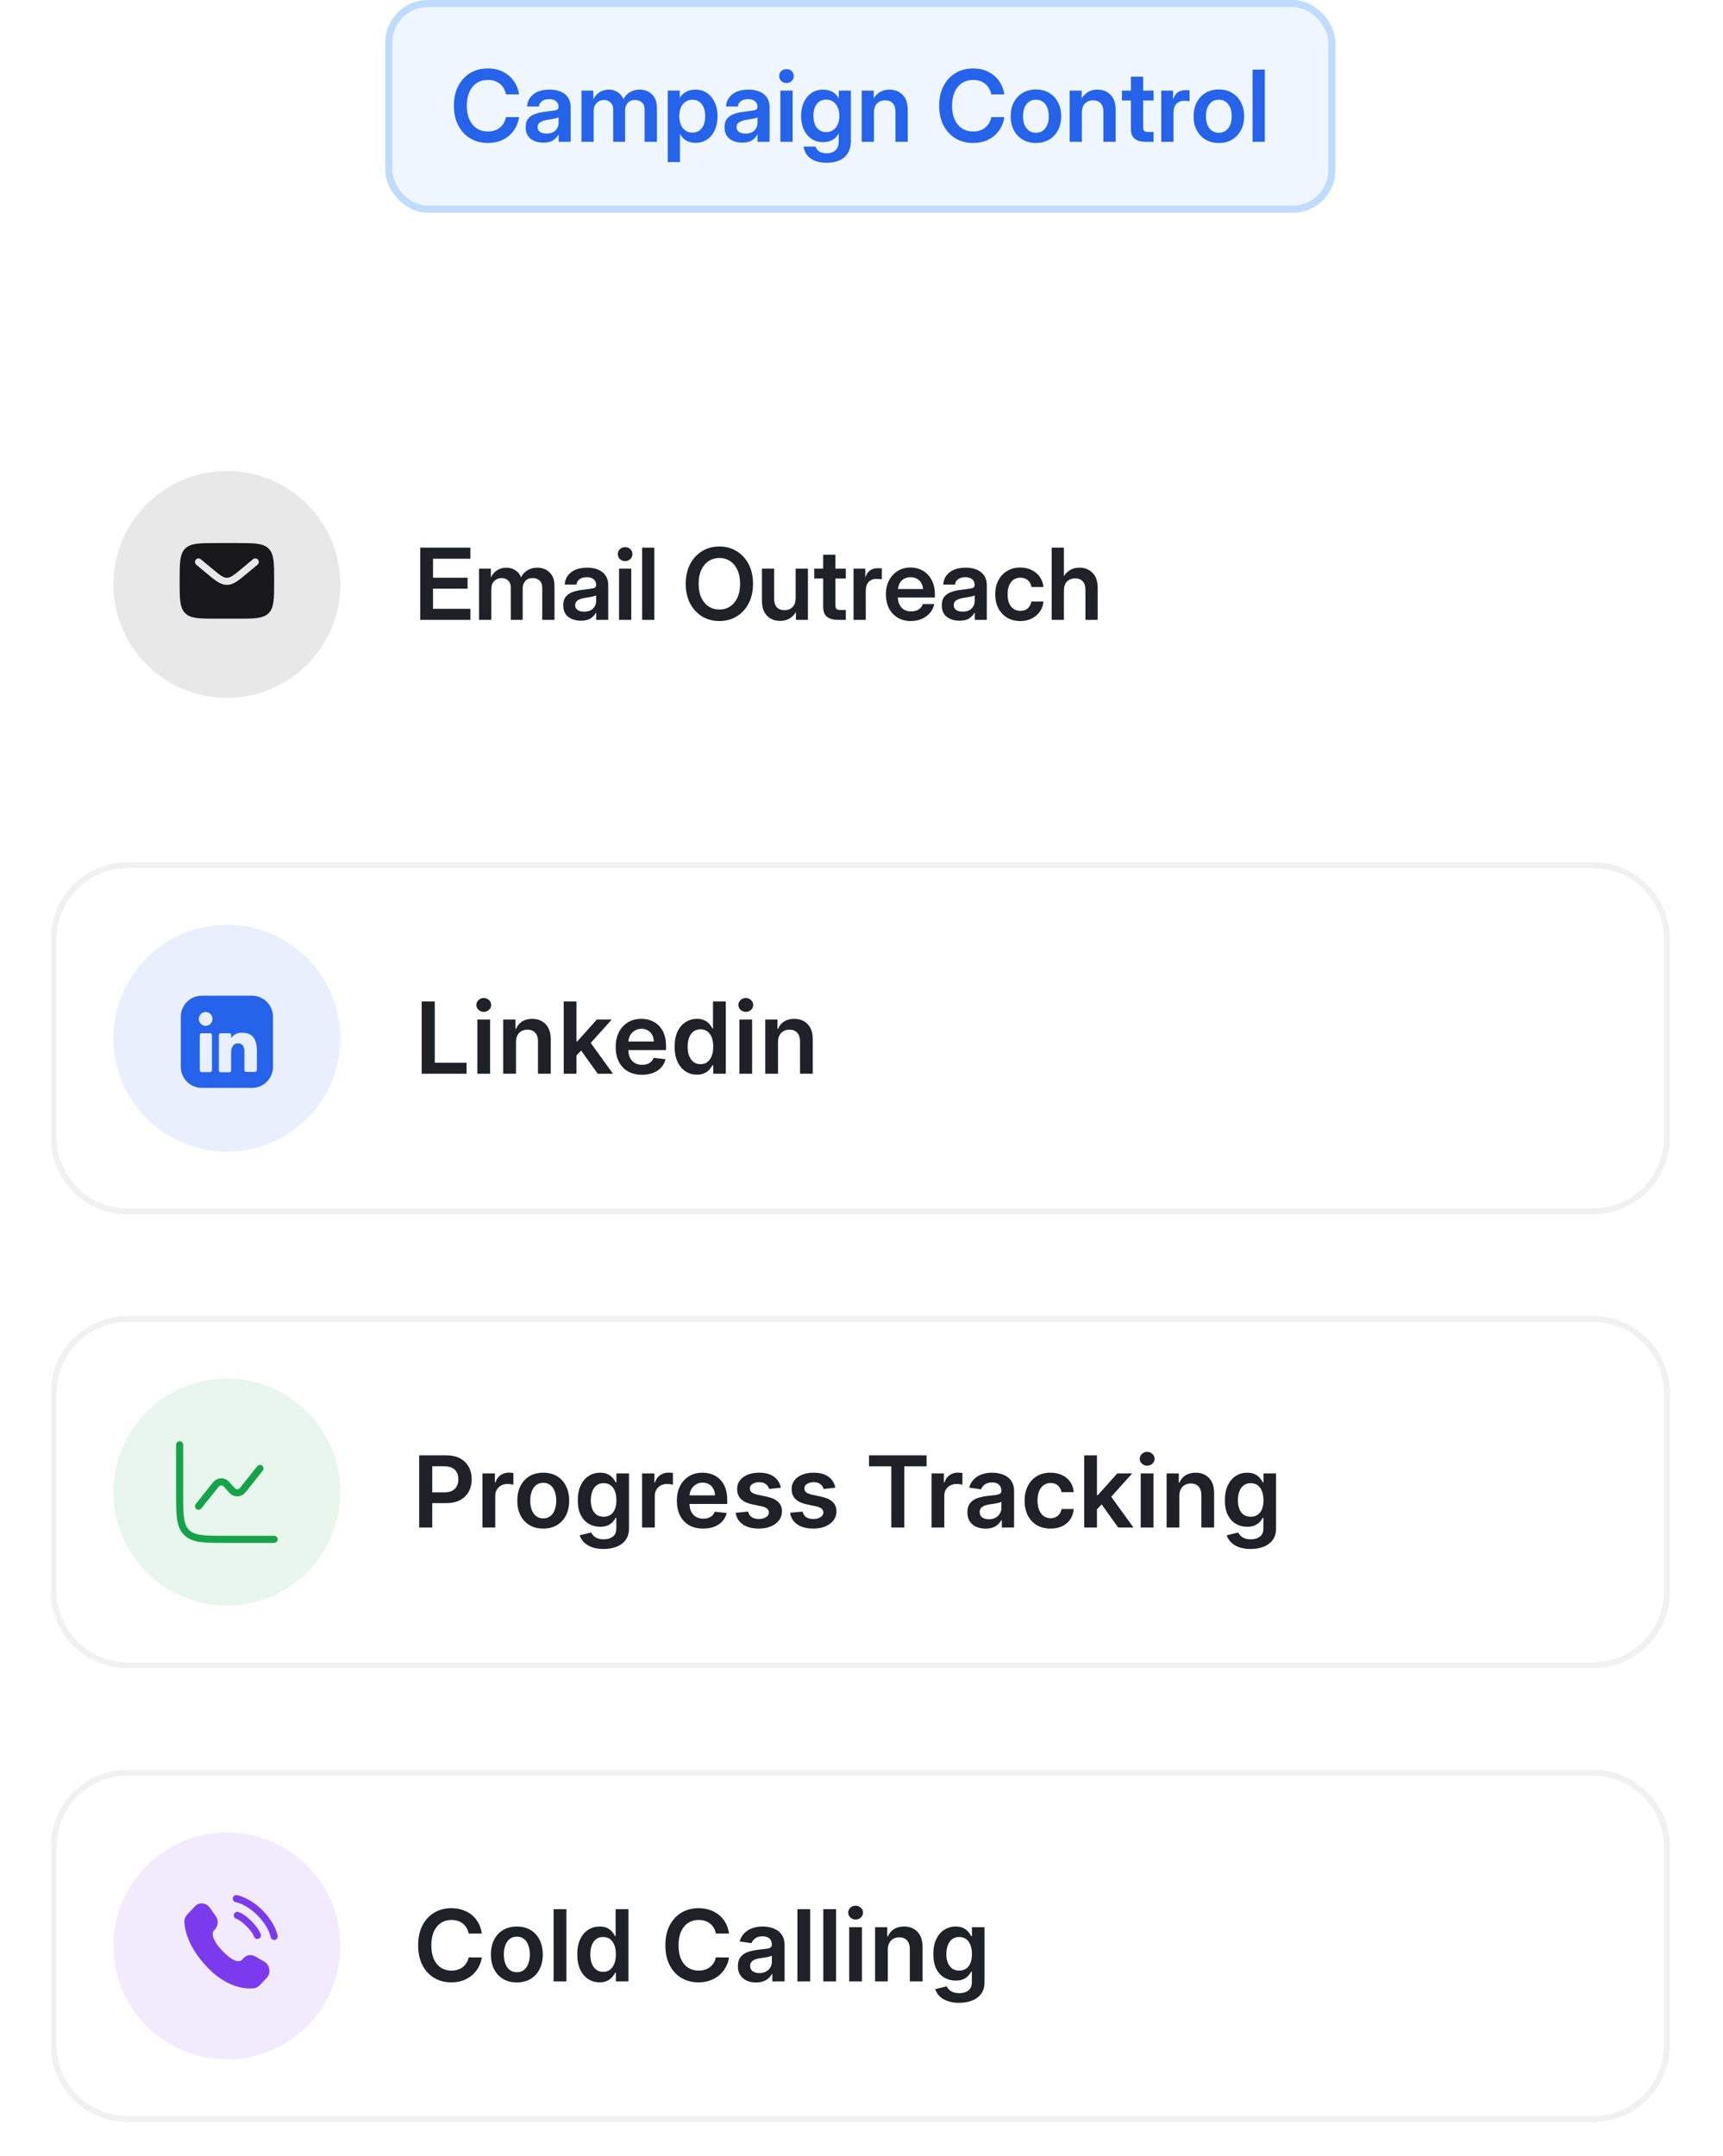 <svg width="243" height="304" viewBox="0 0 243 304" fill="none" xmlns="http://www.w3.org/2000/svg">
<rect x="54.833" y="0.5" width="133" height="29" rx="5.5" fill="#EFF6FF"/>
<rect x="54.833" y="0.5" width="133" height="29" rx="5.5" stroke="#BFDBFE"/>
<path d="M68.812 20.164C67.874 20.164 67.044 19.948 66.324 19.515C65.604 19.082 65.039 18.471 64.629 17.683C64.219 16.894 64.014 15.971 64.014 14.914C64.014 13.848 64.219 12.92 64.629 12.132C65.039 11.343 65.604 10.733 66.324 10.3C67.044 9.867 67.874 9.65 68.812 9.65C69.578 9.65 70.271 9.801 70.891 10.102C71.51 10.402 72.021 10.826 72.422 11.373C72.828 11.92 73.087 12.565 73.201 13.308H71.362C71.226 12.661 70.932 12.159 70.481 11.804C70.029 11.448 69.478 11.271 68.826 11.271C68.206 11.271 67.671 11.421 67.22 11.722C66.773 12.023 66.429 12.446 66.188 12.993C65.951 13.54 65.832 14.18 65.832 14.914C65.832 15.643 65.951 16.281 66.188 16.828C66.429 17.37 66.773 17.792 67.22 18.093C67.666 18.394 68.202 18.544 68.826 18.544C69.473 18.544 70.022 18.369 70.474 18.018C70.925 17.667 71.223 17.168 71.369 16.52H73.201C73.087 17.263 72.828 17.908 72.422 18.455C72.021 18.997 71.51 19.419 70.891 19.72C70.271 20.016 69.578 20.164 68.812 20.164ZM76.633 20.116C75.913 20.116 75.316 19.936 74.842 19.576C74.372 19.212 74.138 18.669 74.138 17.949C74.138 17.402 74.27 16.981 74.534 16.685C74.803 16.384 75.152 16.165 75.58 16.028C76.013 15.892 76.478 15.798 76.975 15.748C77.644 15.671 78.112 15.602 78.376 15.543C78.64 15.484 78.772 15.331 78.772 15.085V15.03C78.772 14.72 78.654 14.467 78.417 14.271C78.185 14.075 77.863 13.977 77.453 13.977C77.034 13.977 76.692 14.075 76.428 14.271C76.168 14.467 76.027 14.718 76.004 15.023H74.343C74.384 14.308 74.682 13.731 75.238 13.294C75.794 12.856 76.544 12.638 77.487 12.638C78.426 12.638 79.16 12.856 79.689 13.294C80.217 13.731 80.481 14.326 80.481 15.078V20H78.786V18.981H78.759C78.586 19.3 78.335 19.569 78.007 19.788C77.679 20.007 77.221 20.116 76.633 20.116ZM77.057 18.838C77.622 18.838 78.05 18.692 78.342 18.4C78.633 18.104 78.779 17.746 78.779 17.327V16.548C78.674 16.616 78.472 16.68 78.171 16.739C77.87 16.794 77.542 16.849 77.186 16.903C76.817 16.958 76.496 17.063 76.223 17.218C75.954 17.368 75.819 17.607 75.819 17.936C75.819 18.218 75.931 18.439 76.154 18.599C76.378 18.758 76.678 18.838 77.057 18.838ZM82.006 20V12.781H83.674V14.032C83.893 13.567 84.196 13.219 84.583 12.986C84.97 12.754 85.392 12.638 85.848 12.638C86.335 12.638 86.766 12.763 87.14 13.014C87.513 13.26 87.775 13.59 87.926 14.005C88.117 13.59 88.416 13.26 88.821 13.014C89.227 12.763 89.694 12.638 90.223 12.638C90.906 12.638 91.481 12.859 91.945 13.301C92.41 13.743 92.643 14.388 92.643 15.235V20H90.913V15.481C90.913 15.003 90.781 14.654 90.517 14.435C90.257 14.212 89.942 14.101 89.573 14.101C89.136 14.101 88.789 14.237 88.534 14.511C88.284 14.784 88.158 15.137 88.158 15.57V20H86.483V15.399C86.483 15.008 86.36 14.693 86.114 14.456C85.868 14.219 85.554 14.101 85.171 14.101C84.784 14.101 84.446 14.237 84.159 14.511C83.872 14.78 83.728 15.174 83.728 15.693V20H82.006ZM94.174 22.857V12.781H95.869V13.786H95.89C96.118 13.403 96.423 13.116 96.806 12.925C97.189 12.733 97.612 12.638 98.077 12.638C98.697 12.638 99.239 12.797 99.704 13.116C100.174 13.431 100.538 13.87 100.798 14.435C101.062 14.996 101.194 15.646 101.194 16.384C101.194 17.136 101.064 17.794 100.805 18.359C100.549 18.92 100.187 19.357 99.718 19.672C99.248 19.986 98.699 20.144 98.07 20.144C97.596 20.144 97.175 20.041 96.806 19.836C96.441 19.631 96.145 19.323 95.917 18.913H95.897V22.857H94.174ZM97.667 18.701C98.2 18.701 98.631 18.503 98.959 18.106C99.287 17.705 99.451 17.131 99.451 16.384C99.451 15.641 99.287 15.069 98.959 14.668C98.631 14.267 98.2 14.066 97.667 14.066C97.102 14.066 96.648 14.278 96.307 14.702C95.969 15.121 95.801 15.682 95.801 16.384C95.801 17.086 95.969 17.648 96.307 18.072C96.648 18.491 97.102 18.701 97.667 18.701ZM104.688 20.116C103.967 20.116 103.37 19.936 102.896 19.576C102.427 19.212 102.192 18.669 102.192 17.949C102.192 17.402 102.325 16.981 102.589 16.685C102.858 16.384 103.206 16.165 103.635 16.028C104.068 15.892 104.533 15.798 105.029 15.748C105.699 15.671 106.166 15.602 106.431 15.543C106.695 15.484 106.827 15.331 106.827 15.085V15.03C106.827 14.72 106.709 14.467 106.472 14.271C106.239 14.075 105.918 13.977 105.508 13.977C105.089 13.977 104.747 14.075 104.482 14.271C104.223 14.467 104.081 14.718 104.059 15.023H102.397C102.438 14.308 102.737 13.731 103.293 13.294C103.849 12.856 104.599 12.638 105.542 12.638C106.481 12.638 107.215 12.856 107.743 13.294C108.272 13.731 108.536 14.326 108.536 15.078V20H106.841V18.981H106.813C106.64 19.3 106.39 19.569 106.062 19.788C105.733 20.007 105.275 20.116 104.688 20.116ZM105.111 18.838C105.676 18.838 106.105 18.692 106.396 18.4C106.688 18.104 106.834 17.746 106.834 17.327V16.548C106.729 16.616 106.526 16.68 106.226 16.739C105.925 16.794 105.597 16.849 105.241 16.903C104.872 16.958 104.551 17.063 104.277 17.218C104.008 17.368 103.874 17.607 103.874 17.936C103.874 18.218 103.986 18.439 104.209 18.599C104.432 18.758 104.733 18.838 105.111 18.838ZM110.061 20V12.781H111.783V20H110.061ZM110.922 11.708C110.626 11.708 110.38 11.615 110.184 11.428C109.988 11.236 109.89 11.002 109.89 10.724C109.89 10.446 109.988 10.213 110.184 10.026C110.38 9.84 110.626 9.746 110.922 9.746C111.214 9.746 111.457 9.84 111.653 10.026C111.849 10.213 111.947 10.446 111.947 10.724C111.947 11.002 111.849 11.236 111.653 11.428C111.457 11.615 111.214 11.708 110.922 11.708ZM116.589 22.953C115.636 22.953 114.88 22.748 114.319 22.338C113.759 21.928 113.431 21.372 113.335 20.67H115.023C115.105 20.98 115.285 21.215 115.563 21.374C115.841 21.538 116.183 21.62 116.589 21.62C117.127 21.62 117.544 21.474 117.84 21.183C118.141 20.891 118.291 20.469 118.291 19.918V18.817H118.284C118.052 19.241 117.749 19.553 117.375 19.754C117.001 19.95 116.577 20.048 116.104 20.048C115.475 20.048 114.925 19.891 114.456 19.576C113.987 19.262 113.622 18.829 113.362 18.277C113.107 17.721 112.979 17.081 112.979 16.356C112.979 15.627 113.109 14.982 113.369 14.422C113.629 13.861 113.993 13.424 114.463 13.109C114.932 12.795 115.475 12.638 116.09 12.638C116.559 12.638 116.983 12.738 117.361 12.938C117.744 13.134 118.054 13.44 118.291 13.854H118.298V12.781H120V19.815C120 20.558 119.852 21.16 119.556 21.62C119.259 22.085 118.854 22.422 118.339 22.632C117.824 22.846 117.241 22.953 116.589 22.953ZM116.507 18.626C117.072 18.626 117.523 18.419 117.86 18.004C118.202 17.585 118.373 17.029 118.373 16.336C118.373 15.643 118.202 15.089 117.86 14.675C117.523 14.255 117.072 14.046 116.507 14.046C115.974 14.046 115.543 14.244 115.215 14.641C114.887 15.037 114.723 15.602 114.723 16.336C114.723 17.074 114.887 17.642 115.215 18.038C115.543 18.43 115.974 18.626 116.507 18.626ZM123.254 15.919V20H121.531V12.781H123.227V13.889C123.728 13.055 124.466 12.638 125.441 12.638C126.198 12.638 126.815 12.882 127.294 13.369C127.777 13.857 128.019 14.563 128.019 15.488V20H126.289V15.762C126.289 15.233 126.161 14.832 125.906 14.559C125.651 14.285 125.293 14.148 124.833 14.148C124.382 14.148 124.006 14.29 123.705 14.572C123.404 14.855 123.254 15.304 123.254 15.919ZM137.254 20.164C136.315 20.164 135.486 19.948 134.766 19.515C134.046 19.082 133.48 18.471 133.07 17.683C132.66 16.894 132.455 15.971 132.455 14.914C132.455 13.848 132.66 12.92 133.07 12.132C133.48 11.343 134.046 10.733 134.766 10.3C135.486 9.867 136.315 9.65 137.254 9.65C138.02 9.65 138.712 9.801 139.332 10.102C139.952 10.402 140.462 10.826 140.863 11.373C141.269 11.92 141.529 12.565 141.643 13.308H139.804C139.667 12.661 139.373 12.159 138.922 11.804C138.471 11.448 137.919 11.271 137.268 11.271C136.648 11.271 136.112 11.421 135.661 11.722C135.215 12.023 134.87 12.446 134.629 12.993C134.392 13.54 134.273 14.18 134.273 14.914C134.273 15.643 134.392 16.281 134.629 16.828C134.87 17.37 135.215 17.792 135.661 18.093C136.108 18.394 136.643 18.544 137.268 18.544C137.915 18.544 138.464 18.369 138.915 18.018C139.366 17.667 139.665 17.168 139.811 16.52H141.643C141.529 17.263 141.269 17.908 140.863 18.455C140.462 18.997 139.952 19.419 139.332 19.72C138.712 20.016 138.02 20.164 137.254 20.164ZM146.1 20.164C145.389 20.164 144.767 20.007 144.233 19.692C143.7 19.373 143.283 18.931 142.982 18.366C142.686 17.801 142.538 17.145 142.538 16.398C142.538 15.65 142.686 14.994 142.982 14.429C143.283 13.859 143.7 13.415 144.233 13.096C144.767 12.777 145.389 12.617 146.1 12.617C146.806 12.617 147.426 12.777 147.959 13.096C148.497 13.415 148.914 13.859 149.21 14.429C149.511 14.994 149.661 15.65 149.661 16.398C149.661 17.145 149.511 17.801 149.21 18.366C148.914 18.931 148.497 19.373 147.959 19.692C147.426 20.007 146.806 20.164 146.1 20.164ZM146.1 18.722C146.651 18.722 147.091 18.514 147.419 18.1C147.747 17.685 147.911 17.117 147.911 16.398C147.911 15.677 147.747 15.108 147.419 14.688C147.091 14.269 146.651 14.06 146.1 14.06C145.544 14.06 145.102 14.269 144.773 14.688C144.445 15.103 144.281 15.673 144.281 16.398C144.281 17.117 144.445 17.685 144.773 18.1C145.102 18.514 145.544 18.722 146.1 18.722ZM152.58 15.919V20H150.857V12.781H152.553V13.889C153.054 13.055 153.792 12.638 154.768 12.638C155.524 12.638 156.142 12.882 156.62 13.369C157.103 13.857 157.345 14.563 157.345 15.488V20H155.615V15.762C155.615 15.233 155.488 14.832 155.232 14.559C154.977 14.285 154.619 14.148 154.159 14.148C153.708 14.148 153.332 14.29 153.031 14.572C152.73 14.855 152.58 15.304 152.58 15.919ZM162.69 12.781V14.169H161.221V17.929C161.221 18.189 161.273 18.369 161.378 18.469C161.483 18.564 161.674 18.612 161.952 18.612H162.69V20H161.651C160.918 20 160.373 19.852 160.018 19.556C159.667 19.259 159.491 18.801 159.491 18.182V14.169H158.233V12.781H159.491V10.812H161.221V12.781H162.69ZM163.777 20V12.781H165.438V13.977H165.459C165.591 13.567 165.799 13.255 166.081 13.041C166.368 12.822 166.744 12.713 167.209 12.713C167.327 12.713 167.432 12.717 167.523 12.727C167.619 12.731 167.701 12.736 167.77 12.74V14.271C167.706 14.262 167.596 14.251 167.441 14.237C167.286 14.224 167.125 14.217 166.956 14.217C166.546 14.217 166.2 14.358 165.917 14.641C165.639 14.923 165.5 15.347 165.5 15.912V20H163.777ZM171.898 20.164C171.188 20.164 170.565 20.007 170.032 19.692C169.499 19.373 169.082 18.931 168.781 18.366C168.485 17.801 168.337 17.145 168.337 16.398C168.337 15.65 168.485 14.994 168.781 14.429C169.082 13.859 169.499 13.415 170.032 13.096C170.565 12.777 171.188 12.617 171.898 12.617C172.605 12.617 173.225 12.777 173.758 13.096C174.296 13.415 174.713 13.859 175.009 14.429C175.31 14.994 175.46 15.65 175.46 16.398C175.46 17.145 175.31 17.801 175.009 18.366C174.713 18.931 174.296 19.373 173.758 19.692C173.225 20.007 172.605 20.164 171.898 20.164ZM171.898 18.722C172.45 18.722 172.89 18.514 173.218 18.1C173.546 17.685 173.71 17.117 173.71 16.398C173.71 15.677 173.546 15.108 173.218 14.688C172.89 14.269 172.45 14.06 171.898 14.06C171.342 14.06 170.9 14.269 170.572 14.688C170.244 15.103 170.08 15.673 170.08 16.398C170.08 17.117 170.244 17.685 170.572 18.1C170.9 18.514 171.342 18.722 171.898 18.722ZM178.379 9.814V20H176.656V9.814H178.379Z" fill="#2563EB"/>
<g filter="url(#filter0_ddddi_245_611)">
<rect x="8" y="53" width="226.667" height="48" rx="10" fill="white" shape-rendering="crispEdges"/>
<path d="M16 77C16 68.163 23.163 61 32 61C40.837 61 48 68.163 48 77C48 85.837 40.837 93 32 93C23.163 93 16 85.837 16 77Z" fill="#18181B" fill-opacity="0.1"/>
<path fill-rule="evenodd" clip-rule="evenodd" d="M26.114 71.948C25.333 72.729 25.333 73.986 25.333 76.5C25.333 79.014 25.333 80.271 26.114 81.052C26.895 81.833 28.152 81.833 30.666 81.833H33.333C35.847 81.833 37.104 81.833 37.885 81.052C38.666 80.271 38.666 79.014 38.666 76.5C38.666 73.986 38.666 72.729 37.885 71.948C37.104 71.167 35.847 71.167 33.333 71.167H30.666C28.152 71.167 26.895 71.167 26.114 71.948ZM36.384 73.513C36.561 73.725 36.532 74.041 36.32 74.218L34.855 75.438C34.264 75.93 33.786 76.329 33.363 76.601C32.923 76.884 32.494 77.063 32 77.063C31.506 77.063 31.077 76.884 30.637 76.601C30.214 76.329 29.735 75.93 29.144 75.438L27.68 74.218C27.467 74.041 27.439 73.725 27.616 73.513C27.792 73.301 28.108 73.272 28.32 73.449L29.759 74.649C30.381 75.167 30.813 75.526 31.177 75.76C31.53 75.987 31.77 76.063 32 76.063C32.23 76.063 32.469 75.987 32.822 75.76C33.187 75.526 33.618 75.167 34.24 74.649L35.68 73.449C35.892 73.272 36.207 73.301 36.384 73.513Z" fill="#18181B"/>
<path d="M59.265 82V71.814H66.34V73.38H61.069V76.06H65.943V77.598H61.069V80.435H66.34V82H59.265ZM67.564 82V74.781H69.231V76.032C69.45 75.567 69.753 75.219 70.141 74.986C70.528 74.754 70.95 74.638 71.405 74.638C71.893 74.638 72.324 74.763 72.697 75.014C73.071 75.26 73.333 75.59 73.483 76.005C73.675 75.59 73.973 75.26 74.379 75.014C74.784 74.763 75.252 74.638 75.78 74.638C76.464 74.638 77.038 74.859 77.503 75.301C77.968 75.743 78.2 76.388 78.2 77.235V82H76.471V77.481C76.471 77.003 76.338 76.654 76.074 76.436C75.814 76.212 75.5 76.101 75.131 76.101C74.693 76.101 74.347 76.237 74.092 76.511C73.841 76.784 73.716 77.137 73.716 77.57V82H72.041V77.399C72.041 77.007 71.918 76.693 71.672 76.456C71.426 76.219 71.111 76.101 70.728 76.101C70.341 76.101 70.004 76.237 69.717 76.511C69.43 76.78 69.286 77.174 69.286 77.693V82H67.564ZM81.933 82.116C81.213 82.116 80.616 81.936 80.142 81.576C79.672 81.212 79.438 80.669 79.438 79.949C79.438 79.402 79.57 78.981 79.834 78.685C80.103 78.384 80.451 78.165 80.88 78.028C81.313 77.892 81.778 77.798 82.274 77.748C82.944 77.671 83.412 77.602 83.676 77.543C83.94 77.484 84.072 77.331 84.072 77.085V77.03C84.072 76.72 83.954 76.467 83.717 76.272C83.484 76.076 83.163 75.978 82.753 75.978C82.334 75.978 81.992 76.076 81.728 76.272C81.468 76.467 81.326 76.718 81.304 77.023H79.643C79.684 76.308 79.982 75.731 80.538 75.294C81.094 74.856 81.844 74.638 82.787 74.638C83.726 74.638 84.46 74.856 84.988 75.294C85.517 75.731 85.781 76.326 85.781 77.078V82H84.086V80.981H84.059C83.885 81.3 83.635 81.569 83.307 81.788C82.978 82.007 82.52 82.116 81.933 82.116ZM82.356 80.838C82.921 80.838 83.35 80.692 83.642 80.4C83.933 80.104 84.079 79.746 84.079 79.327V78.548C83.974 78.616 83.772 78.68 83.471 78.739C83.17 78.794 82.842 78.849 82.486 78.903C82.117 78.958 81.796 79.063 81.522 79.218C81.254 79.368 81.119 79.607 81.119 79.936C81.119 80.218 81.231 80.439 81.454 80.599C81.677 80.758 81.978 80.838 82.356 80.838ZM87.306 82V74.781H89.028V82H87.306ZM88.167 73.708C87.871 73.708 87.625 73.615 87.429 73.428C87.233 73.236 87.135 73.002 87.135 72.724C87.135 72.446 87.233 72.213 87.429 72.026C87.625 71.84 87.871 71.746 88.167 71.746C88.459 71.746 88.703 71.84 88.898 72.026C89.094 72.213 89.192 72.446 89.192 72.724C89.192 73.002 89.094 73.236 88.898 73.428C88.703 73.615 88.459 73.708 88.167 73.708ZM92.282 71.814V82H90.56V71.814H92.282ZM101.456 82.164C100.545 82.164 99.731 81.948 99.016 81.515C98.305 81.077 97.742 80.466 97.327 79.683C96.917 78.894 96.712 77.971 96.712 76.914C96.712 75.852 96.917 74.927 97.327 74.139C97.742 73.35 98.305 72.74 99.016 72.307C99.731 71.869 100.545 71.65 101.456 71.65C102.363 71.65 103.174 71.869 103.89 72.307C104.605 72.74 105.168 73.35 105.578 74.139C105.993 74.927 106.2 75.852 106.2 76.914C106.2 77.971 105.993 78.894 105.578 79.683C105.168 80.471 104.605 81.082 103.89 81.515C103.174 81.948 102.363 82.164 101.456 82.164ZM101.456 80.544C102.012 80.544 102.509 80.403 102.946 80.12C103.388 79.838 103.737 79.427 103.992 78.89C104.247 78.347 104.375 77.689 104.375 76.914C104.375 76.135 104.247 75.474 103.992 74.932C103.737 74.389 103.388 73.977 102.946 73.694C102.509 73.412 102.012 73.27 101.456 73.27C100.9 73.27 100.401 73.412 99.959 73.694C99.522 73.977 99.173 74.389 98.913 74.932C98.658 75.474 98.53 76.135 98.53 76.914C98.53 77.689 98.658 78.347 98.913 78.89C99.173 79.427 99.522 79.838 99.959 80.12C100.401 80.403 100.9 80.544 101.456 80.544ZM110.028 82.144C109.272 82.144 108.654 81.9 108.176 81.412C107.697 80.924 107.458 80.218 107.458 79.293V74.781H109.181V79.019C109.181 79.548 109.308 79.949 109.563 80.223C109.819 80.496 110.176 80.633 110.637 80.633C111.092 80.633 111.468 80.492 111.765 80.209C112.065 79.926 112.216 79.478 112.216 78.862V74.781H113.945V82H112.25V80.893C111.744 81.727 111.004 82.144 110.028 82.144ZM119.291 74.781V76.169H117.821V79.929C117.821 80.189 117.874 80.368 117.979 80.469C118.083 80.564 118.275 80.612 118.553 80.612H119.291V82H118.252C117.518 82 116.974 81.852 116.618 81.556C116.267 81.259 116.092 80.801 116.092 80.182V76.169H114.834V74.781H116.092V72.812H117.821V74.781H119.291ZM120.378 82V74.781H122.039V75.978H122.06C122.192 75.567 122.399 75.255 122.682 75.041C122.969 74.822 123.345 74.713 123.81 74.713C123.928 74.713 124.033 74.717 124.124 74.727C124.22 74.731 124.302 74.736 124.37 74.74V76.272C124.306 76.262 124.197 76.251 124.042 76.237C123.887 76.224 123.725 76.217 123.557 76.217C123.146 76.217 122.8 76.358 122.518 76.641C122.24 76.923 122.101 77.347 122.101 77.912V82H120.378ZM128.458 82.164C127.738 82.164 127.114 82.002 126.585 81.679C126.056 81.355 125.648 80.911 125.361 80.346C125.079 79.776 124.938 79.127 124.938 78.397C124.938 77.664 125.083 77.014 125.375 76.449C125.671 75.88 126.079 75.433 126.599 75.109C127.118 74.781 127.715 74.617 128.39 74.617C129.082 74.617 129.688 74.777 130.208 75.096C130.728 75.415 131.131 75.857 131.418 76.422C131.705 76.982 131.849 77.632 131.849 78.37V78.842H126.626C126.649 79.43 126.822 79.904 127.146 80.264C127.469 80.624 127.92 80.804 128.499 80.804C128.932 80.804 129.29 80.71 129.572 80.523C129.855 80.332 130.046 80.081 130.146 79.772H131.76C131.669 80.241 131.468 80.656 131.158 81.016C130.853 81.376 130.468 81.658 130.003 81.863C129.538 82.064 129.023 82.164 128.458 82.164ZM126.64 77.652H130.194C130.14 77.137 129.953 76.732 129.634 76.436C129.319 76.135 128.914 75.984 128.417 75.984C127.916 75.984 127.508 76.135 127.193 76.436C126.883 76.732 126.699 77.137 126.64 77.652ZM135.321 82.116C134.601 82.116 134.004 81.936 133.53 81.576C133.061 81.212 132.826 80.669 132.826 79.949C132.826 79.402 132.958 78.981 133.223 78.685C133.492 78.384 133.84 78.165 134.269 78.028C134.701 77.892 135.166 77.798 135.663 77.748C136.333 77.671 136.8 77.602 137.064 77.543C137.329 77.484 137.461 77.331 137.461 77.085V77.03C137.461 76.72 137.342 76.467 137.105 76.272C136.873 76.076 136.552 75.978 136.142 75.978C135.722 75.978 135.381 76.076 135.116 76.272C134.856 76.467 134.715 76.718 134.692 77.023H133.031C133.072 76.308 133.371 75.731 133.927 75.294C134.483 74.856 135.232 74.638 136.176 74.638C137.115 74.638 137.848 74.856 138.377 75.294C138.906 75.731 139.17 76.326 139.17 77.078V82H137.475V80.981H137.447C137.274 81.3 137.023 81.569 136.695 81.788C136.367 82.007 135.909 82.116 135.321 82.116ZM135.745 80.838C136.31 80.838 136.739 80.692 137.03 80.4C137.322 80.104 137.468 79.746 137.468 79.327V78.548C137.363 78.616 137.16 78.68 136.859 78.739C136.559 78.794 136.23 78.849 135.875 78.903C135.506 78.958 135.185 79.063 134.911 79.218C134.642 79.368 134.508 79.607 134.508 79.936C134.508 80.218 134.619 80.439 134.843 80.599C135.066 80.758 135.367 80.838 135.745 80.838ZM143.887 82.164C143.185 82.164 142.567 82.005 142.034 81.686C141.506 81.367 141.093 80.924 140.797 80.359C140.505 79.794 140.359 79.14 140.359 78.397C140.359 77.655 140.505 77.001 140.797 76.436C141.093 75.866 141.506 75.421 142.034 75.103C142.567 74.779 143.185 74.617 143.887 74.617C144.493 74.617 145.033 74.736 145.507 74.973C145.981 75.205 146.361 75.529 146.648 75.943C146.94 76.353 147.111 76.828 147.161 77.365H145.473C145.409 76.978 145.243 76.663 144.974 76.422C144.709 76.176 144.354 76.053 143.907 76.053C143.342 76.053 142.9 76.265 142.581 76.689C142.262 77.112 142.103 77.682 142.103 78.397C142.103 79.108 142.262 79.676 142.581 80.1C142.9 80.519 143.342 80.728 143.907 80.728C144.358 80.728 144.709 80.61 144.96 80.373C145.211 80.132 145.377 79.81 145.459 79.409H147.161C147.12 79.938 146.954 80.409 146.662 80.824C146.375 81.239 145.992 81.567 145.514 81.809C145.04 82.046 144.497 82.164 143.887 82.164ZM150.046 77.919V82H148.323V71.814H150.046V75.841C150.547 75.039 151.276 74.638 152.233 74.638C152.99 74.638 153.607 74.882 154.086 75.369C154.569 75.857 154.811 76.563 154.811 77.488V82H153.081V77.762C153.081 77.233 152.953 76.832 152.698 76.559C152.443 76.285 152.085 76.148 151.625 76.148C151.174 76.148 150.798 76.29 150.497 76.572C150.196 76.855 150.046 77.304 150.046 77.919Z" fill="#1F2129"/>
</g>
<g filter="url(#filter1_ddddi_245_611)">
<path d="M8 127C8 121.477 12.477 117 18 117H224.667C230.19 117 234.667 121.477 234.667 127V155C234.667 160.523 230.19 165 224.667 165H18C12.477 165 8 160.523 8 155V127Z" fill="white" shape-rendering="crispEdges"/>
<path d="M18 116.583C12.247 116.583 7.583 121.247 7.583 127V155C7.583 160.753 12.247 165.417 18 165.417H224.667C230.42 165.417 235.083 160.753 235.083 155V127C235.083 121.247 230.42 116.583 224.667 116.583H18Z" stroke="#18181B" stroke-opacity="0.06" stroke-width="0.833" shape-rendering="crispEdges"/>
<path d="M16 141C16 132.163 23.163 125 32 125C40.837 125 48 132.163 48 141C48 149.837 40.837 157 32 157C23.163 157 16 149.837 16 141Z" fill="#2563EB" fill-opacity="0.1"/>
<path d="M35.535 135H28.465C27.678 135 26.924 135.312 26.368 135.868C25.812 136.424 25.5 137.178 25.5 137.965V145.035C25.5 145.822 25.812 146.576 26.368 147.132C26.924 147.688 27.678 148 28.465 148H35.535C36.322 148 37.076 147.688 37.632 147.132C38.188 146.576 38.5 145.822 38.5 145.035V137.965C38.5 137.178 38.188 136.424 37.632 135.868C37.076 135.312 36.322 135 35.535 135ZM29.895 145.495C29.897 145.531 29.892 145.567 29.88 145.601C29.867 145.636 29.848 145.667 29.823 145.693C29.798 145.72 29.768 145.741 29.734 145.755C29.701 145.769 29.665 145.777 29.629 145.777H28.442C28.37 145.775 28.302 145.745 28.253 145.694C28.203 145.642 28.175 145.574 28.175 145.502V140.567C28.174 140.531 28.18 140.496 28.194 140.462C28.206 140.429 28.226 140.399 28.251 140.373C28.276 140.348 28.305 140.328 28.338 140.314C28.371 140.3 28.406 140.293 28.442 140.293H29.629C29.664 140.293 29.7 140.3 29.732 140.314C29.765 140.328 29.795 140.348 29.82 140.373C29.845 140.399 29.864 140.429 29.877 140.462C29.89 140.496 29.896 140.531 29.895 140.567V145.495ZM29.013 139.255C28.885 139.254 28.758 139.227 28.64 139.177C28.521 139.127 28.414 139.054 28.324 138.963C28.233 138.871 28.162 138.763 28.114 138.644C28.066 138.525 28.041 138.397 28.042 138.269C28.043 138.141 28.07 138.013 28.12 137.895C28.17 137.777 28.242 137.67 28.334 137.579C28.426 137.489 28.534 137.418 28.653 137.37C28.772 137.321 28.899 137.297 29.028 137.298C29.283 137.306 29.525 137.414 29.701 137.598C29.878 137.782 29.976 138.028 29.974 138.283C29.972 138.538 29.871 138.782 29.691 138.964C29.512 139.145 29.268 139.249 29.013 139.253M36.225 145.487C36.224 145.554 36.198 145.619 36.151 145.667C36.104 145.715 36.04 145.743 35.973 145.745H34.72C34.653 145.743 34.589 145.715 34.541 145.667C34.495 145.618 34.468 145.553 34.468 145.486V143.203C34.468 142.863 34.572 141.721 33.564 141.721C32.778 141.721 32.623 142.521 32.593 142.877V145.538C32.593 145.606 32.566 145.671 32.519 145.719C32.472 145.768 32.408 145.796 32.341 145.798H31.125C31.056 145.798 30.991 145.77 30.942 145.722C30.893 145.673 30.866 145.607 30.866 145.538V140.543C30.868 140.475 30.896 140.411 30.945 140.364C30.994 140.317 31.058 140.291 31.126 140.291H32.341C32.408 140.291 32.473 140.317 32.522 140.364C32.57 140.411 32.599 140.475 32.601 140.543V140.973C32.778 140.713 33.023 140.507 33.309 140.376C33.595 140.246 33.911 140.195 34.223 140.231C36.247 140.231 36.239 142.121 36.239 143.196L36.225 145.487Z" fill="#2563EB"/>
<path d="M59.471 146V135.818H61.316V144.454H65.8V146H59.471ZM67.321 146V138.364H69.121V146H67.321ZM68.226 137.28C67.941 137.28 67.696 137.185 67.49 136.996C67.285 136.804 67.182 136.574 67.182 136.305C67.182 136.034 67.285 135.803 67.49 135.614C67.696 135.422 67.941 135.326 68.226 135.326C68.514 135.326 68.76 135.422 68.962 135.614C69.167 135.803 69.27 136.034 69.27 136.305C69.27 136.574 69.167 136.804 68.962 136.996C68.76 137.185 68.514 137.28 68.226 137.28ZM72.771 141.526V146H70.972V138.364H72.692V139.661H72.781C72.957 139.234 73.237 138.894 73.621 138.642C74.009 138.39 74.488 138.264 75.058 138.264C75.585 138.264 76.044 138.377 76.435 138.602C76.83 138.828 77.135 139.154 77.35 139.582C77.569 140.009 77.677 140.528 77.673 141.138V146H75.874V141.416C75.874 140.906 75.741 140.506 75.476 140.218C75.214 139.93 74.851 139.786 74.387 139.786C74.072 139.786 73.792 139.855 73.547 139.994C73.305 140.13 73.114 140.327 72.975 140.586C72.839 140.844 72.771 141.158 72.771 141.526ZM81.144 143.604L81.138 141.431H81.427L84.171 138.364H86.274L82.898 142.122H82.526L81.144 143.604ZM79.503 146V135.818H81.303V146H79.503ZM84.296 146L81.81 142.525L83.023 141.257L86.448 146H84.296ZM90.54 146.149C89.774 146.149 89.113 145.99 88.556 145.672C88.003 145.35 87.577 144.896 87.278 144.31C86.98 143.72 86.831 143.025 86.831 142.227C86.831 141.441 86.98 140.752 87.278 140.158C87.58 139.562 88.001 139.098 88.541 138.766C89.081 138.432 89.716 138.264 90.445 138.264C90.916 138.264 91.36 138.34 91.778 138.493C92.199 138.642 92.57 138.874 92.891 139.189C93.216 139.504 93.471 139.905 93.657 140.392C93.843 140.876 93.935 141.453 93.935 142.122V142.674H87.676V141.461H92.21C92.207 141.116 92.132 140.81 91.987 140.541C91.841 140.269 91.637 140.056 91.375 139.9C91.117 139.744 90.815 139.666 90.47 139.666C90.102 139.666 89.779 139.756 89.501 139.935C89.222 140.11 89.005 140.342 88.849 140.631C88.697 140.916 88.619 141.229 88.616 141.57V142.629C88.616 143.073 88.697 143.455 88.859 143.773C89.022 144.088 89.249 144.33 89.54 144.499C89.832 144.664 90.174 144.747 90.565 144.747C90.826 144.747 91.063 144.711 91.276 144.638C91.488 144.562 91.672 144.451 91.827 144.305C91.983 144.159 92.101 143.978 92.18 143.763L93.861 143.952C93.755 144.396 93.553 144.784 93.254 145.115C92.959 145.443 92.581 145.698 92.121 145.881C91.66 146.06 91.133 146.149 90.54 146.149ZM98.292 146.134C97.692 146.134 97.155 145.98 96.681 145.672C96.207 145.364 95.832 144.916 95.557 144.33C95.282 143.743 95.145 143.03 95.145 142.192C95.145 141.343 95.284 140.627 95.562 140.044C95.844 139.457 96.224 139.015 96.701 138.717C97.178 138.415 97.71 138.264 98.297 138.264C98.744 138.264 99.112 138.34 99.4 138.493C99.689 138.642 99.917 138.823 100.086 139.035C100.256 139.244 100.386 139.441 100.479 139.626H100.554V135.818H102.358V146H100.589V144.797H100.479C100.386 144.982 100.252 145.18 100.077 145.388C99.901 145.594 99.669 145.77 99.38 145.915C99.092 146.061 98.729 146.134 98.292 146.134ZM98.794 144.658C99.175 144.658 99.5 144.555 99.768 144.349C100.037 144.141 100.241 143.851 100.38 143.479C100.519 143.108 100.589 142.676 100.589 142.182C100.589 141.688 100.519 141.259 100.38 140.894C100.244 140.53 100.042 140.246 99.773 140.044C99.508 139.842 99.182 139.741 98.794 139.741C98.393 139.741 98.058 139.845 97.79 140.054C97.521 140.263 97.319 140.551 97.183 140.919C97.047 141.287 96.979 141.708 96.979 142.182C96.979 142.659 97.047 143.085 97.183 143.46C97.322 143.831 97.526 144.124 97.795 144.339C98.066 144.552 98.399 144.658 98.794 144.658ZM104.276 146V138.364H106.076V146H104.276ZM105.181 137.28C104.896 137.28 104.651 137.185 104.445 136.996C104.24 136.804 104.137 136.574 104.137 136.305C104.137 136.034 104.24 135.803 104.445 135.614C104.651 135.422 104.896 135.326 105.181 135.326C105.469 135.326 105.715 135.422 105.917 135.614C106.122 135.803 106.225 136.034 106.225 136.305C106.225 136.574 106.122 136.804 105.917 136.996C105.715 137.185 105.469 137.28 105.181 137.28ZM109.726 141.526V146H107.927V138.364H109.647V139.661H109.736C109.912 139.234 110.192 138.894 110.577 138.642C110.964 138.39 111.443 138.264 112.013 138.264C112.54 138.264 112.999 138.377 113.39 138.602C113.785 138.828 114.09 139.154 114.305 139.582C114.524 140.009 114.632 140.528 114.628 141.138V146H112.829V141.416C112.829 140.906 112.696 140.506 112.431 140.218C112.169 139.93 111.806 139.786 111.342 139.786C111.027 139.786 110.747 139.855 110.502 139.994C110.26 140.13 110.069 140.327 109.93 140.586C109.794 140.844 109.726 141.158 109.726 141.526Z" fill="#1F2129"/>
</g>
<g filter="url(#filter2_ddddi_245_611)">
<path d="M8 191C8 185.477 12.477 181 18 181H224.667C230.19 181 234.667 185.477 234.667 191V219C234.667 224.523 230.19 229 224.667 229H18C12.477 229 8 224.523 8 219V191Z" fill="white" shape-rendering="crispEdges"/>
<path d="M18 180.583C12.247 180.583 7.583 185.247 7.583 191V219C7.583 224.753 12.247 229.417 18 229.417H224.667C230.42 229.417 235.083 224.753 235.083 219V191C235.083 185.247 230.42 180.583 224.667 180.583H18Z" stroke="#18181B" stroke-opacity="0.06" stroke-width="0.833" shape-rendering="crispEdges"/>
<path d="M16 205C16 196.163 23.163 189 32 189C40.837 189 48 196.163 48 205C48 213.837 40.837 221 32 221C23.163 221 16 213.837 16 205Z" fill="#16A34A" fill-opacity="0.1"/>
<g clip-path="url(#clip0_245_611)">
<path d="M25.833 198.333C25.833 198.057 25.609 197.833 25.333 197.833C25.057 197.833 24.833 198.057 24.833 198.333V205.038C24.833 206.577 24.833 207.783 24.959 208.724C25.089 209.687 25.359 210.447 25.956 211.044C26.552 211.64 27.312 211.911 28.276 212.04C29.216 212.167 30.422 212.167 31.961 212.167H38.666C38.943 212.167 39.166 211.943 39.166 211.667C39.166 211.391 38.943 211.167 38.666 211.167H32C30.414 211.167 29.275 211.166 28.409 211.049C27.556 210.935 27.043 210.717 26.663 210.337C26.283 209.957 26.065 209.443 25.951 208.591C25.834 207.724 25.833 206.586 25.833 205V198.333Z" fill="#16A34A"/>
<path d="M37.058 201.978C37.23 201.761 37.194 201.447 36.977 201.275C36.761 201.103 36.447 201.14 36.275 201.356L34.196 203.973C34.033 204.179 33.925 204.314 33.837 204.411C33.751 204.506 33.71 204.533 33.692 204.543C33.551 204.618 33.383 204.621 33.24 204.552C33.221 204.543 33.179 204.518 33.089 204.427C32.996 204.334 32.883 204.204 32.711 204.006L32.7 203.993C32.541 203.811 32.406 203.655 32.287 203.535C32.163 203.41 32.027 203.293 31.859 203.213C31.428 203.006 30.925 203.017 30.503 203.242C30.339 203.33 30.208 203.452 30.09 203.582C29.976 203.707 29.848 203.869 29.697 204.059L27.608 206.689C27.436 206.905 27.473 207.22 27.689 207.392C27.905 207.563 28.22 207.527 28.391 207.311L30.47 204.693C30.634 204.487 30.741 204.353 30.829 204.256C30.916 204.161 30.956 204.134 30.975 204.124C31.115 204.049 31.283 204.045 31.427 204.114C31.445 204.123 31.487 204.149 31.578 204.24C31.67 204.333 31.783 204.462 31.955 204.661L31.966 204.673C32.125 204.856 32.26 205.012 32.379 205.132C32.503 205.257 32.639 205.373 32.807 205.454C33.238 205.661 33.742 205.65 34.163 205.424C34.327 205.337 34.458 205.214 34.576 205.084C34.69 204.959 34.819 204.798 34.969 204.608L37.058 201.978Z" fill="#16A34A"/>
</g>
<path d="M59.117 210V199.818H62.936C63.718 199.818 64.374 199.964 64.904 200.256C65.438 200.547 65.841 200.948 66.113 201.459C66.388 201.966 66.525 202.543 66.525 203.189C66.525 203.842 66.388 204.422 66.113 204.929C65.838 205.436 65.431 205.835 64.894 206.127C64.358 206.415 63.696 206.56 62.911 206.56H60.38V205.043H62.662C63.12 205.043 63.494 204.964 63.786 204.805C64.078 204.646 64.293 204.427 64.432 204.148C64.575 203.87 64.646 203.55 64.646 203.189C64.646 202.828 64.575 202.509 64.432 202.234C64.293 201.959 64.076 201.746 63.781 201.593C63.489 201.437 63.113 201.359 62.652 201.359H60.962V210H59.117ZM68.048 210V202.364H69.793V203.636H69.872C70.011 203.196 70.25 202.856 70.588 202.617C70.93 202.375 71.319 202.254 71.757 202.254C71.856 202.254 71.967 202.259 72.09 202.269C72.216 202.276 72.32 202.287 72.403 202.304V203.96C72.327 203.933 72.206 203.91 72.04 203.89C71.877 203.867 71.72 203.855 71.568 203.855C71.24 203.855 70.945 203.926 70.683 204.069C70.424 204.208 70.22 204.402 70.071 204.651C69.922 204.899 69.847 205.186 69.847 205.511V210H68.048ZM76.615 210.149C75.869 210.149 75.223 209.985 74.676 209.657C74.129 209.329 73.705 208.87 73.403 208.28C73.105 207.69 72.956 207 72.956 206.212C72.956 205.423 73.105 204.732 73.403 204.138C73.705 203.545 74.129 203.085 74.676 202.756C75.223 202.428 75.869 202.264 76.615 202.264C77.361 202.264 78.007 202.428 78.554 202.756C79.101 203.085 79.523 203.545 79.822 204.138C80.123 204.732 80.274 205.423 80.274 206.212C80.274 207 80.123 207.69 79.822 208.28C79.523 208.87 79.101 209.329 78.554 209.657C78.007 209.985 77.361 210.149 76.615 210.149ZM76.625 208.707C77.029 208.707 77.367 208.596 77.639 208.374C77.911 208.149 78.113 207.847 78.246 207.469C78.382 207.092 78.45 206.671 78.45 206.207C78.45 205.739 78.382 205.317 78.246 204.939C78.113 204.558 77.911 204.254 77.639 204.029C77.367 203.804 77.029 203.691 76.625 203.691C76.211 203.691 75.866 203.804 75.591 204.029C75.319 204.254 75.115 204.558 74.979 204.939C74.847 205.317 74.781 205.739 74.781 206.207C74.781 206.671 74.847 207.092 74.979 207.469C75.115 207.847 75.319 208.149 75.591 208.374C75.866 208.596 76.211 208.707 76.625 208.707ZM85.123 213.023C84.476 213.023 83.921 212.935 83.457 212.759C82.993 212.587 82.62 212.355 82.339 212.063C82.057 211.772 81.861 211.448 81.752 211.094L83.373 210.701C83.446 210.85 83.552 210.998 83.691 211.143C83.83 211.293 84.017 211.415 84.253 211.511C84.491 211.611 84.791 211.661 85.153 211.661C85.663 211.661 86.085 211.536 86.42 211.288C86.755 211.042 86.922 210.638 86.922 210.075V208.628H86.833C86.74 208.813 86.604 209.004 86.425 209.2C86.25 209.395 86.016 209.559 85.724 209.692C85.436 209.824 85.073 209.891 84.635 209.891C84.049 209.891 83.517 209.753 83.04 209.478C82.566 209.2 82.188 208.785 81.906 208.235C81.628 207.682 81.489 206.989 81.489 206.157C81.489 205.318 81.628 204.611 81.906 204.034C82.188 203.454 82.567 203.015 83.045 202.717C83.522 202.415 84.054 202.264 84.64 202.264C85.088 202.264 85.456 202.34 85.744 202.493C86.036 202.642 86.268 202.823 86.44 203.035C86.612 203.244 86.743 203.441 86.833 203.626H86.932V202.364H88.707V210.124C88.707 210.777 88.551 211.317 88.24 211.745C87.928 212.173 87.502 212.492 86.962 212.705C86.422 212.917 85.809 213.023 85.123 213.023ZM85.138 208.479C85.519 208.479 85.844 208.386 86.112 208.2C86.38 208.015 86.584 207.748 86.724 207.4C86.863 207.052 86.932 206.634 86.932 206.147C86.932 205.666 86.863 205.246 86.724 204.884C86.588 204.523 86.385 204.243 86.117 204.044C85.852 203.842 85.525 203.741 85.138 203.741C84.737 203.741 84.402 203.845 84.133 204.054C83.865 204.263 83.663 204.549 83.527 204.914C83.391 205.275 83.323 205.686 83.323 206.147C83.323 206.614 83.391 207.024 83.527 207.375C83.666 207.723 83.87 207.995 84.138 208.19C84.41 208.383 84.743 208.479 85.138 208.479ZM90.552 210V202.364H92.297V203.636H92.376C92.515 203.196 92.754 202.856 93.092 202.617C93.433 202.375 93.823 202.254 94.26 202.254C94.36 202.254 94.471 202.259 94.594 202.269C94.719 202.276 94.824 202.287 94.907 202.304V203.96C94.831 203.933 94.71 203.91 94.544 203.89C94.382 203.867 94.224 203.855 94.072 203.855C93.743 203.855 93.448 203.926 93.187 204.069C92.928 204.208 92.724 204.402 92.575 204.651C92.426 204.899 92.351 205.186 92.351 205.511V210H90.552ZM99.169 210.149C98.403 210.149 97.742 209.99 97.185 209.672C96.632 209.35 96.206 208.896 95.907 208.31C95.609 207.72 95.46 207.025 95.46 206.227C95.46 205.441 95.609 204.752 95.907 204.158C96.209 203.562 96.63 203.098 97.17 202.766C97.71 202.432 98.345 202.264 99.074 202.264C99.545 202.264 99.989 202.34 100.407 202.493C100.828 202.642 101.199 202.874 101.52 203.189C101.845 203.504 102.1 203.905 102.286 204.392C102.471 204.876 102.564 205.453 102.564 206.122V206.674H96.305V205.461H100.839C100.836 205.116 100.761 204.81 100.615 204.541C100.47 204.269 100.266 204.056 100.004 203.9C99.745 203.744 99.444 203.666 99.099 203.666C98.731 203.666 98.408 203.756 98.13 203.935C97.851 204.11 97.634 204.342 97.478 204.631C97.326 204.916 97.248 205.229 97.245 205.57V206.629C97.245 207.073 97.326 207.455 97.488 207.773C97.651 208.088 97.878 208.33 98.169 208.499C98.461 208.664 98.802 208.747 99.194 208.747C99.455 208.747 99.692 208.711 99.904 208.638C100.117 208.562 100.301 208.451 100.456 208.305C100.612 208.159 100.73 207.978 100.809 207.763L102.49 207.952C102.384 208.396 102.181 208.784 101.883 209.115C101.588 209.443 101.21 209.698 100.75 209.881C100.289 210.06 99.762 210.149 99.169 210.149ZM110.122 204.382L108.482 204.561C108.435 204.395 108.354 204.24 108.238 204.094C108.125 203.948 107.973 203.83 107.781 203.741C107.588 203.651 107.353 203.607 107.075 203.607C106.7 203.607 106.385 203.688 106.13 203.85C105.878 204.013 105.754 204.223 105.757 204.482C105.754 204.704 105.835 204.884 106.001 205.023C106.17 205.163 106.448 205.277 106.836 205.366L108.139 205.645C108.861 205.801 109.398 206.048 109.749 206.386C110.104 206.724 110.283 207.166 110.286 207.713C110.283 208.194 110.142 208.618 109.864 208.986C109.589 209.35 109.206 209.635 108.715 209.841C108.225 210.046 107.661 210.149 107.025 210.149C106.09 210.149 105.338 209.954 104.768 209.562C104.198 209.168 103.858 208.62 103.749 207.917L105.504 207.748C105.583 208.093 105.752 208.353 106.011 208.528C106.269 208.704 106.606 208.792 107.02 208.792C107.448 208.792 107.791 208.704 108.049 208.528C108.311 208.353 108.442 208.136 108.442 207.877C108.442 207.658 108.357 207.478 108.188 207.335C108.023 207.193 107.764 207.083 107.413 207.007L106.11 206.734C105.378 206.581 104.836 206.324 104.485 205.963C104.133 205.598 103.959 205.138 103.963 204.581C103.959 204.11 104.087 203.703 104.345 203.358C104.607 203.01 104.97 202.741 105.434 202.553C105.901 202.36 106.44 202.264 107.05 202.264C107.945 202.264 108.649 202.455 109.163 202.836C109.68 203.217 110 203.732 110.122 204.382ZM117.806 204.382L116.165 204.561C116.119 204.395 116.038 204.24 115.922 204.094C115.809 203.948 115.657 203.83 115.464 203.741C115.272 203.651 115.037 203.607 114.758 203.607C114.384 203.607 114.069 203.688 113.814 203.85C113.562 204.013 113.438 204.223 113.441 204.482C113.438 204.704 113.519 204.884 113.684 205.023C113.854 205.163 114.132 205.277 114.52 205.366L115.822 205.645C116.545 205.801 117.082 206.048 117.433 206.386C117.788 206.724 117.967 207.166 117.97 207.713C117.967 208.194 117.826 208.618 117.547 208.986C117.272 209.35 116.89 209.635 116.399 209.841C115.908 210.046 115.345 210.149 114.709 210.149C113.774 210.149 113.022 209.954 112.452 209.562C111.881 209.168 111.542 208.62 111.432 207.917L113.187 207.748C113.267 208.093 113.436 208.353 113.694 208.528C113.953 208.704 114.289 208.792 114.704 208.792C115.131 208.792 115.474 208.704 115.733 208.528C115.995 208.353 116.126 208.136 116.126 207.877C116.126 207.658 116.041 207.478 115.872 207.335C115.706 207.193 115.448 207.083 115.096 207.007L113.794 206.734C113.061 206.581 112.519 206.324 112.168 205.963C111.817 205.598 111.643 205.138 111.646 204.581C111.643 204.11 111.77 203.703 112.029 203.358C112.291 203.01 112.654 202.741 113.118 202.553C113.585 202.36 114.124 202.264 114.733 202.264C115.628 202.264 116.333 202.455 116.846 202.836C117.363 203.217 117.683 203.732 117.806 204.382ZM122.559 201.364V199.818H130.682V201.364H127.535V210H125.706V201.364H122.559ZM131.376 210V202.364H133.121V203.636H133.2C133.34 203.196 133.578 202.856 133.916 202.617C134.258 202.375 134.647 202.254 135.085 202.254C135.184 202.254 135.295 202.259 135.418 202.269C135.544 202.276 135.648 202.287 135.731 202.304V203.96C135.655 203.933 135.534 203.91 135.368 203.89C135.206 203.867 135.048 203.855 134.896 203.855C134.568 203.855 134.273 203.926 134.011 204.069C133.752 204.208 133.548 204.402 133.399 204.651C133.25 204.899 133.176 205.186 133.176 205.511V210H131.376ZM138.987 210.154C138.503 210.154 138.068 210.068 137.68 209.896C137.295 209.72 136.99 209.461 136.765 209.12C136.543 208.779 136.432 208.358 136.432 207.857C136.432 207.426 136.512 207.07 136.671 206.788C136.83 206.507 137.047 206.281 137.322 206.112C137.597 205.943 137.907 205.816 138.252 205.729C138.6 205.64 138.959 205.575 139.33 205.536C139.778 205.489 140.141 205.448 140.419 205.411C140.698 205.371 140.9 205.312 141.026 205.232C141.155 205.149 141.22 205.022 141.22 204.849V204.82C141.22 204.445 141.109 204.155 140.887 203.95C140.664 203.744 140.345 203.641 139.927 203.641C139.486 203.641 139.137 203.737 138.878 203.93C138.623 204.122 138.45 204.349 138.361 204.611L136.681 204.372C136.813 203.908 137.032 203.52 137.337 203.209C137.642 202.894 138.015 202.659 138.455 202.503C138.896 202.344 139.383 202.264 139.917 202.264C140.285 202.264 140.651 202.307 141.016 202.393C141.38 202.48 141.713 202.622 142.015 202.821C142.317 203.017 142.559 203.283 142.741 203.621C142.927 203.96 143.019 204.382 143.019 204.889V210H141.289V208.951H141.23C141.12 209.163 140.966 209.362 140.767 209.548C140.572 209.73 140.325 209.877 140.026 209.99C139.731 210.099 139.385 210.154 138.987 210.154ZM139.455 208.832C139.816 208.832 140.129 208.76 140.394 208.618C140.66 208.472 140.863 208.28 141.006 208.041C141.152 207.803 141.225 207.542 141.225 207.261V206.361C141.168 206.407 141.072 206.45 140.936 206.49C140.804 206.53 140.655 206.565 140.489 206.594C140.323 206.624 140.159 206.651 139.997 206.674C139.834 206.697 139.693 206.717 139.574 206.734C139.306 206.77 139.065 206.83 138.853 206.913C138.641 206.996 138.474 207.112 138.351 207.261C138.228 207.406 138.167 207.595 138.167 207.827C138.167 208.159 138.288 208.409 138.53 208.578C138.772 208.747 139.08 208.832 139.455 208.832ZM148.16 210.149C147.398 210.149 146.743 209.982 146.196 209.647C145.653 209.312 145.233 208.85 144.938 208.26C144.647 207.667 144.501 206.984 144.501 206.212C144.501 205.436 144.65 204.752 144.948 204.158C145.247 203.562 145.668 203.098 146.211 202.766C146.758 202.432 147.404 202.264 148.15 202.264C148.77 202.264 149.318 202.379 149.796 202.607C150.276 202.833 150.659 203.152 150.944 203.567C151.229 203.978 151.392 204.458 151.431 205.009H149.711C149.642 204.641 149.476 204.334 149.214 204.089C148.955 203.84 148.609 203.716 148.175 203.716C147.807 203.716 147.484 203.815 147.205 204.014C146.927 204.21 146.71 204.491 146.554 204.859C146.402 205.227 146.325 205.668 146.325 206.182C146.325 206.702 146.402 207.15 146.554 207.524C146.707 207.895 146.92 208.182 147.195 208.384C147.474 208.583 147.8 208.683 148.175 208.683C148.44 208.683 148.677 208.633 148.886 208.533C149.098 208.431 149.275 208.283 149.418 208.091C149.56 207.899 149.658 207.665 149.711 207.39H151.431C151.388 207.93 151.229 208.409 150.954 208.827C150.679 209.241 150.304 209.566 149.83 209.801C149.356 210.033 148.8 210.149 148.16 210.149ZM154.55 207.604L154.545 205.431H154.833L157.577 202.364H159.68L156.305 206.122H155.932L154.55 207.604ZM152.909 210V199.818H154.709V210H152.909ZM157.702 210L155.216 206.525L156.429 205.257L159.854 210H157.702ZM160.88 210V202.364H162.68V210H160.88ZM161.785 201.28C161.5 201.28 161.254 201.185 161.049 200.996C160.843 200.804 160.741 200.574 160.741 200.305C160.741 200.034 160.843 199.803 161.049 199.614C161.254 199.422 161.5 199.326 161.785 199.326C162.073 199.326 162.318 199.422 162.52 199.614C162.726 199.803 162.829 200.034 162.829 200.305C162.829 200.574 162.726 200.804 162.52 200.996C162.318 201.185 162.073 201.28 161.785 201.28ZM166.33 205.526V210H164.53V202.364H166.25V203.661H166.34C166.516 203.234 166.796 202.894 167.18 202.642C167.568 202.39 168.047 202.264 168.617 202.264C169.144 202.264 169.603 202.377 169.994 202.602C170.388 202.828 170.693 203.154 170.909 203.582C171.127 204.009 171.235 204.528 171.232 205.138V210H169.432V205.416C169.432 204.906 169.3 204.506 169.034 204.218C168.773 203.93 168.41 203.786 167.946 203.786C167.631 203.786 167.351 203.855 167.105 203.994C166.864 204.13 166.673 204.327 166.534 204.586C166.398 204.844 166.33 205.158 166.33 205.526ZM176.382 213.023C175.736 213.023 175.181 212.935 174.717 212.759C174.253 212.587 173.88 212.355 173.598 212.063C173.317 211.772 173.121 211.448 173.012 211.094L174.632 210.701C174.705 210.85 174.811 210.998 174.951 211.143C175.09 211.293 175.277 211.415 175.512 211.511C175.751 211.611 176.051 211.661 176.412 211.661C176.923 211.661 177.345 211.536 177.68 211.288C178.015 211.042 178.182 210.638 178.182 210.075V208.628H178.093C178 208.813 177.864 209.004 177.685 209.2C177.509 209.395 177.276 209.559 176.984 209.692C176.696 209.824 176.333 209.891 175.895 209.891C175.309 209.891 174.777 209.753 174.299 209.478C173.825 209.2 173.448 208.785 173.166 208.235C172.887 207.682 172.748 206.989 172.748 206.157C172.748 205.318 172.887 204.611 173.166 204.034C173.448 203.454 173.827 203.015 174.304 202.717C174.782 202.415 175.314 202.264 175.9 202.264C176.348 202.264 176.716 202.34 177.004 202.493C177.296 202.642 177.528 202.823 177.7 203.035C177.872 203.244 178.003 203.441 178.093 203.626H178.192V202.364H179.967V210.124C179.967 210.777 179.811 211.317 179.5 211.745C179.188 212.173 178.762 212.492 178.222 212.705C177.682 212.917 177.069 213.023 176.382 213.023ZM176.397 208.479C176.779 208.479 177.103 208.386 177.372 208.2C177.64 208.015 177.844 207.748 177.983 207.4C178.123 207.052 178.192 206.634 178.192 206.147C178.192 205.666 178.123 205.246 177.983 204.884C177.847 204.523 177.645 204.243 177.377 204.044C177.112 203.842 176.785 203.741 176.397 203.741C175.996 203.741 175.662 203.845 175.393 204.054C175.125 204.263 174.922 204.549 174.787 204.914C174.651 205.275 174.583 205.686 174.583 206.147C174.583 206.614 174.651 207.024 174.787 207.375C174.926 207.723 175.13 207.995 175.398 208.19C175.67 208.383 176.003 208.479 176.397 208.479Z" fill="#1F2129"/>
</g>
<g filter="url(#filter3_ddddi_245_611)">
<path d="M8 255C8 249.477 12.477 245 18 245H224.667C230.19 245 234.667 249.477 234.667 255V283C234.667 288.523 230.19 293 224.667 293H18C12.477 293 8 288.523 8 283V255Z" fill="white" shape-rendering="crispEdges"/>
<path d="M18 244.583C12.247 244.583 7.583 249.247 7.583 255V283C7.583 288.753 12.247 293.417 18 293.417H224.667C230.42 293.417 235.083 288.753 235.083 283V255C235.083 249.247 230.42 244.583 224.667 244.583H18Z" stroke="#18181B" stroke-opacity="0.06" stroke-width="0.833" shape-rendering="crispEdges"/>
<path d="M16 269C16 260.163 23.163 253 32 253C40.837 253 48 260.163 48 269C48 277.837 40.837 285 32 285C23.163 285 16 277.837 16 269Z" fill="#7C3AED" fill-opacity="0.1"/>
<path d="M34.371 270.698L34.067 271.018C34.067 271.018 33.345 271.778 31.375 269.704C29.405 267.63 30.127 266.87 30.127 266.87L30.318 266.669C30.789 266.173 30.834 265.377 30.423 264.795L29.582 263.606C29.073 262.887 28.091 262.792 27.508 263.406L26.461 264.507C26.172 264.812 25.978 265.206 26.002 265.644C26.062 266.764 26.541 269.173 29.21 271.983C32.041 274.964 34.698 275.083 35.784 274.975C36.128 274.941 36.427 274.756 36.667 274.503L37.614 273.506C38.254 272.833 38.074 271.679 37.256 271.208L35.982 270.475C35.445 270.166 34.791 270.257 34.371 270.698Z" fill="#7C3AED"/>
<path d="M32.839 262.253C32.883 261.981 33.141 261.796 33.414 261.84C33.431 261.843 33.485 261.853 33.513 261.86C33.57 261.872 33.65 261.892 33.748 261.921C33.946 261.978 34.223 262.073 34.554 262.225C35.219 262.53 36.103 263.062 37.02 263.98C37.937 264.897 38.47 265.781 38.774 266.445C38.926 266.777 39.021 267.053 39.079 267.251C39.108 267.35 39.127 267.429 39.14 267.486C39.146 267.514 39.151 267.537 39.154 267.554L39.158 267.575C39.202 267.848 39.019 268.116 38.746 268.16C38.474 268.204 38.218 268.02 38.173 267.749C38.172 267.741 38.168 267.722 38.164 267.703C38.156 267.666 38.141 267.608 38.119 267.53C38.074 267.376 37.995 267.145 37.865 266.862C37.605 266.295 37.138 265.512 36.313 264.687C35.487 263.861 34.705 263.394 34.138 263.134C33.854 263.004 33.624 262.926 33.469 262.881C33.391 262.858 33.294 262.836 33.257 262.828C32.986 262.782 32.795 262.525 32.839 262.253Z" fill="#7C3AED"/>
<path fill-rule="evenodd" clip-rule="evenodd" d="M32.99 264.553C33.066 264.287 33.343 264.134 33.608 264.209L33.471 264.69C33.608 264.209 33.608 264.209 33.608 264.209L33.609 264.21L33.61 264.21L33.612 264.211L33.618 264.212L33.631 264.216C33.641 264.22 33.654 264.224 33.668 264.229C33.698 264.24 33.738 264.255 33.786 264.276C33.884 264.317 34.016 264.381 34.179 264.478C34.506 264.671 34.951 264.992 35.474 265.515C35.998 266.038 36.319 266.484 36.512 266.81C36.608 266.973 36.672 267.106 36.714 267.203C36.735 267.252 36.75 267.291 36.761 267.321C36.766 267.336 36.77 267.349 36.773 267.359L36.777 267.372L36.779 267.377L36.779 267.379L36.78 267.38C36.78 267.38 36.78 267.381 36.299 267.519L36.78 267.381C36.856 267.647 36.702 267.924 36.437 267.999C36.173 268.075 35.899 267.924 35.821 267.663L35.818 267.656C35.815 267.646 35.807 267.626 35.795 267.597C35.77 267.539 35.725 267.445 35.651 267.32C35.502 267.068 35.234 266.689 34.767 266.222C34.301 265.756 33.921 265.487 33.67 265.339C33.544 265.264 33.45 265.219 33.393 265.195C33.364 265.182 33.344 265.175 33.334 265.171L33.327 265.169C33.066 265.09 32.915 264.816 32.99 264.553Z" fill="#7C3AED"/>
<path d="M67.95 267.254H66.091C66.037 266.949 65.94 266.679 65.797 266.443C65.655 266.205 65.477 266.002 65.265 265.837C65.053 265.671 64.811 265.547 64.539 265.464C64.271 265.378 63.981 265.335 63.669 265.335C63.116 265.335 62.625 265.474 62.198 265.752C61.77 266.027 61.435 266.432 61.194 266.965C60.952 267.496 60.831 268.143 60.831 268.909C60.831 269.688 60.952 270.344 61.194 270.878C61.439 271.408 61.774 271.809 62.198 272.081C62.625 272.349 63.114 272.484 63.664 272.484C63.969 272.484 64.254 272.444 64.519 272.364C64.788 272.281 65.028 272.161 65.24 272.001C65.456 271.842 65.636 271.647 65.782 271.415C65.931 271.183 66.034 270.918 66.091 270.619L67.95 270.629C67.88 271.113 67.73 271.567 67.498 271.991C67.269 272.416 66.969 272.79 66.598 273.115C66.226 273.437 65.792 273.688 65.295 273.871C64.798 274.05 64.246 274.139 63.64 274.139C62.745 274.139 61.946 273.932 61.243 273.518C60.541 273.103 59.987 272.505 59.583 271.723C59.178 270.941 58.976 270.003 58.976 268.909C58.976 267.812 59.18 266.874 59.588 266.095C59.995 265.313 60.55 264.715 61.253 264.3C61.956 263.886 62.751 263.679 63.64 263.679C64.206 263.679 64.733 263.759 65.221 263.918C65.708 264.077 66.142 264.31 66.523 264.619C66.904 264.924 67.217 265.298 67.463 265.742C67.711 266.183 67.874 266.687 67.95 267.254ZM72.89 274.149C72.145 274.149 71.498 273.985 70.951 273.657C70.405 273.329 69.98 272.87 69.679 272.28C69.38 271.69 69.231 271 69.231 270.212C69.231 269.423 69.38 268.732 69.679 268.138C69.98 267.545 70.405 267.085 70.951 266.756C71.498 266.428 72.145 266.264 72.89 266.264C73.636 266.264 74.282 266.428 74.829 266.756C75.376 267.085 75.799 267.545 76.097 268.138C76.399 268.732 76.549 269.423 76.549 270.212C76.549 271 76.399 271.69 76.097 272.28C75.799 272.87 75.376 273.329 74.829 273.657C74.282 273.985 73.636 274.149 72.89 274.149ZM72.9 272.707C73.305 272.707 73.643 272.596 73.915 272.374C74.186 272.149 74.389 271.847 74.521 271.469C74.657 271.092 74.725 270.671 74.725 270.207C74.725 269.739 74.657 269.317 74.521 268.939C74.389 268.558 74.186 268.254 73.915 268.029C73.643 267.804 73.305 267.691 72.9 267.691C72.486 267.691 72.141 267.804 71.866 268.029C71.594 268.254 71.391 268.558 71.255 268.939C71.122 269.317 71.056 269.739 71.056 270.207C71.056 270.671 71.122 271.092 71.255 271.469C71.391 271.847 71.594 272.149 71.866 272.374C72.141 272.596 72.486 272.707 72.9 272.707ZM79.877 263.818V274H78.077V263.818H79.877ZM84.561 274.134C83.961 274.134 83.424 273.98 82.951 273.672C82.477 273.364 82.102 272.916 81.827 272.33C81.552 271.743 81.414 271.03 81.414 270.192C81.414 269.343 81.553 268.627 81.832 268.044C82.114 267.457 82.493 267.015 82.97 266.717C83.448 266.415 83.98 266.264 84.566 266.264C85.014 266.264 85.382 266.34 85.67 266.493C85.958 266.642 86.187 266.823 86.356 267.035C86.525 267.244 86.656 267.441 86.749 267.626H86.823V263.818H88.628V274H86.858V272.797H86.749C86.656 272.982 86.522 273.18 86.346 273.388C86.17 273.594 85.938 273.77 85.65 273.915C85.362 274.061 84.999 274.134 84.561 274.134ZM85.063 272.658C85.445 272.658 85.769 272.555 86.038 272.349C86.306 272.141 86.51 271.851 86.649 271.479C86.788 271.108 86.858 270.676 86.858 270.182C86.858 269.688 86.788 269.259 86.649 268.894C86.513 268.53 86.311 268.246 86.043 268.044C85.778 267.842 85.451 267.741 85.063 267.741C84.662 267.741 84.328 267.845 84.059 268.054C83.791 268.263 83.588 268.551 83.453 268.919C83.317 269.287 83.249 269.708 83.249 270.182C83.249 270.659 83.317 271.085 83.453 271.46C83.592 271.831 83.796 272.124 84.064 272.339C84.336 272.552 84.669 272.658 85.063 272.658ZM102.813 267.254H100.954C100.901 266.949 100.803 266.679 100.661 266.443C100.518 266.205 100.341 266.002 100.129 265.837C99.916 265.671 99.674 265.547 99.403 265.464C99.134 265.378 98.844 265.335 98.533 265.335C97.979 265.335 97.489 265.474 97.061 265.752C96.633 266.027 96.299 266.432 96.057 266.965C95.815 267.496 95.694 268.143 95.694 268.909C95.694 269.688 95.815 270.344 96.057 270.878C96.302 271.408 96.637 271.809 97.061 272.081C97.489 272.349 97.978 272.484 98.528 272.484C98.833 272.484 99.118 272.444 99.383 272.364C99.651 272.281 99.892 272.161 100.104 272.001C100.319 271.842 100.5 271.647 100.646 271.415C100.795 271.183 100.897 270.918 100.954 270.619L102.813 270.629C102.744 271.113 102.593 271.567 102.361 271.991C102.132 272.416 101.832 272.79 101.461 273.115C101.09 273.437 100.656 273.688 100.158 273.871C99.661 274.05 99.109 274.139 98.503 274.139C97.608 274.139 96.809 273.932 96.106 273.518C95.404 273.103 94.85 272.505 94.446 271.723C94.042 270.941 93.84 270.003 93.84 268.909C93.84 267.812 94.043 266.874 94.451 266.095C94.859 265.313 95.414 264.715 96.117 264.3C96.819 263.886 97.615 263.679 98.503 263.679C99.07 263.679 99.597 263.759 100.084 263.918C100.571 264.077 101.005 264.31 101.386 264.619C101.768 264.924 102.081 265.298 102.326 265.742C102.575 266.183 102.737 266.687 102.813 267.254ZM106.62 274.154C106.136 274.154 105.7 274.068 105.313 273.896C104.928 273.72 104.623 273.461 104.398 273.12C104.176 272.779 104.065 272.358 104.065 271.857C104.065 271.426 104.144 271.07 104.303 270.788C104.463 270.507 104.68 270.281 104.955 270.112C105.23 269.943 105.54 269.816 105.884 269.729C106.232 269.64 106.592 269.575 106.963 269.536C107.411 269.489 107.774 269.448 108.052 269.411C108.33 269.371 108.533 269.312 108.659 269.232C108.788 269.149 108.852 269.022 108.852 268.849V268.82C108.852 268.445 108.741 268.155 108.519 267.95C108.297 267.744 107.977 267.641 107.56 267.641C107.119 267.641 106.769 267.737 106.511 267.93C106.256 268.122 106.083 268.349 105.994 268.611L104.313 268.372C104.446 267.908 104.665 267.52 104.97 267.209C105.275 266.894 105.647 266.659 106.088 266.503C106.529 266.344 107.016 266.264 107.55 266.264C107.918 266.264 108.284 266.307 108.649 266.393C109.013 266.48 109.346 266.622 109.648 266.821C109.95 267.017 110.191 267.283 110.374 267.621C110.559 267.96 110.652 268.382 110.652 268.889V274H108.922V272.951H108.862C108.753 273.163 108.599 273.362 108.4 273.548C108.204 273.73 107.958 273.877 107.659 273.99C107.364 274.099 107.018 274.154 106.62 274.154ZM107.088 272.832C107.449 272.832 107.762 272.76 108.027 272.618C108.292 272.472 108.496 272.28 108.639 272.041C108.785 271.803 108.857 271.542 108.857 271.261V270.361C108.801 270.407 108.705 270.45 108.569 270.49C108.436 270.53 108.287 270.565 108.122 270.594C107.956 270.624 107.792 270.651 107.629 270.674C107.467 270.697 107.326 270.717 107.207 270.734C106.938 270.77 106.698 270.83 106.486 270.913C106.274 270.996 106.106 271.112 105.984 271.261C105.861 271.406 105.8 271.595 105.8 271.827C105.8 272.159 105.921 272.409 106.163 272.578C106.405 272.747 106.713 272.832 107.088 272.832ZM114.262 263.818V274H112.462V263.818H114.262ZM117.912 263.818V274H116.112V263.818H117.912ZM119.763 274V266.364H121.562V274H119.763ZM120.667 265.28C120.382 265.28 120.137 265.185 119.932 264.996C119.726 264.804 119.623 264.574 119.623 264.305C119.623 264.034 119.726 263.803 119.932 263.614C120.137 263.422 120.382 263.326 120.667 263.326C120.956 263.326 121.201 263.422 121.403 263.614C121.609 263.803 121.711 264.034 121.711 264.305C121.711 264.574 121.609 264.804 121.403 264.996C121.201 265.185 120.956 265.28 120.667 265.28ZM125.213 269.526V274H123.413V266.364H125.133V267.661H125.223C125.398 267.234 125.678 266.894 126.063 266.642C126.451 266.39 126.93 266.264 127.5 266.264C128.027 266.264 128.486 266.377 128.877 266.602C129.271 266.828 129.576 267.154 129.792 267.582C130.01 268.009 130.118 268.528 130.115 269.138V274H128.315V269.416C128.315 268.906 128.182 268.506 127.917 268.218C127.655 267.93 127.292 267.786 126.828 267.786C126.514 267.786 126.234 267.855 125.988 267.994C125.746 268.13 125.556 268.327 125.417 268.586C125.281 268.844 125.213 269.158 125.213 269.526ZM135.265 277.023C134.619 277.023 134.064 276.935 133.6 276.759C133.136 276.587 132.763 276.355 132.481 276.063C132.199 275.772 132.004 275.448 131.895 275.094L133.515 274.701C133.588 274.85 133.694 274.998 133.833 275.143C133.973 275.293 134.16 275.415 134.395 275.511C134.634 275.611 134.934 275.661 135.295 275.661C135.806 275.661 136.228 275.536 136.563 275.288C136.898 275.042 137.065 274.638 137.065 274.075V272.628H136.975C136.883 272.813 136.747 273.004 136.568 273.2C136.392 273.395 136.158 273.559 135.867 273.692C135.578 273.824 135.216 273.891 134.778 273.891C134.191 273.891 133.659 273.753 133.182 273.478C132.708 273.2 132.33 272.785 132.049 272.235C131.77 271.682 131.631 270.989 131.631 270.157C131.631 269.318 131.77 268.611 132.049 268.034C132.33 267.454 132.71 267.015 133.187 266.717C133.664 266.415 134.196 266.264 134.783 266.264C135.23 266.264 135.598 266.34 135.887 266.493C136.178 266.642 136.41 266.823 136.583 267.035C136.755 267.244 136.886 267.441 136.975 267.626H137.075V266.364H138.85V274.124C138.85 274.777 138.694 275.317 138.382 275.745C138.071 276.173 137.645 276.492 137.105 276.705C136.565 276.917 135.951 277.023 135.265 277.023ZM135.28 272.479C135.661 272.479 135.986 272.386 136.255 272.2C136.523 272.015 136.727 271.748 136.866 271.4C137.005 271.052 137.075 270.634 137.075 270.147C137.075 269.666 137.005 269.246 136.866 268.884C136.73 268.523 136.528 268.243 136.26 268.044C135.994 267.842 135.668 267.741 135.28 267.741C134.879 267.741 134.544 267.845 134.276 268.054C134.007 268.263 133.805 268.549 133.669 268.914C133.533 269.275 133.466 269.686 133.466 270.147C133.466 270.614 133.533 271.024 133.669 271.375C133.809 271.723 134.012 271.995 134.281 272.19C134.553 272.383 134.886 272.479 135.28 272.479Z" fill="#1F2129"/>
</g>
<defs>
<filter id="filter0_ddddi_245_611" x="1.333" y="49.667" width="240" height="61.333" filterUnits="userSpaceOnUse" color-interpolation-filters="sRGB">
<feFlood flood-opacity="0" result="BackgroundImageFix"/>
<feColorMatrix in="SourceAlpha" type="matrix" values="0 0 0 0 0 0 0 0 0 0 0 0 0 0 0 0 0 0 127 0" result="hardAlpha"/>
<feMorphology radius="0.833" operator="dilate" in="SourceAlpha" result="effect1_dropShadow_245_611"/>
<feOffset/>
<feComposite in2="hardAlpha" operator="out"/>
<feColorMatrix type="matrix" values="0 0 0 0 0.161 0 0 0 0 0.161 0 0 0 0 0.161 0 0 0 0.08 0"/>
<feBlend mode="normal" in2="BackgroundImageFix" result="effect1_dropShadow_245_611"/>
<feColorMatrix in="SourceAlpha" type="matrix" values="0 0 0 0 0 0 0 0 0 0 0 0 0 0 0 0 0 0 127 0" result="hardAlpha"/>
<feOffset dy="0.833"/>
<feGaussianBlur stdDeviation="0.833"/>
<feComposite in2="hardAlpha" operator="out"/>
<feColorMatrix type="matrix" values="0 0 0 0 0.161 0 0 0 0 0.161 0 0 0 0 0.161 0 0 0 0.04 0"/>
<feBlend mode="normal" in2="effect1_dropShadow_245_611" result="effect2_dropShadow_245_611"/>
<feColorMatrix in="SourceAlpha" type="matrix" values="0 0 0 0 0 0 0 0 0 0 0 0 0 0 0 0 0 0 127 0" result="hardAlpha"/>
<feOffset dy="1.667"/>
<feGaussianBlur stdDeviation="1.667"/>
<feComposite in2="hardAlpha" operator="out"/>
<feColorMatrix type="matrix" values="0 0 0 0 0.161 0 0 0 0 0.161 0 0 0 0 0.161 0 0 0 0.04 0"/>
<feBlend mode="normal" in2="effect2_dropShadow_245_611" result="effect3_dropShadow_245_611"/>
<feColorMatrix in="SourceAlpha" type="matrix" values="0 0 0 0 0 0 0 0 0 0 0 0 0 0 0 0 0 0 127 0" result="hardAlpha"/>
<feOffset dy="3.333"/>
<feGaussianBlur stdDeviation="3.333"/>
<feComposite in2="hardAlpha" operator="out"/>
<feColorMatrix type="matrix" values="0 0 0 0 0.161 0 0 0 0 0.161 0 0 0 0 0.161 0 0 0 0.06 0"/>
<feBlend mode="normal" in2="effect3_dropShadow_245_611" result="effect4_dropShadow_245_611"/>
<feBlend mode="normal" in="SourceGraphic" in2="effect4_dropShadow_245_611" result="shape"/>
<feColorMatrix in="SourceAlpha" type="matrix" values="0 0 0 0 0 0 0 0 0 0 0 0 0 0 0 0 0 0 127 0" result="hardAlpha"/>
<feOffset dy="-0.417"/>
<feGaussianBlur stdDeviation="0.208"/>
<feComposite in2="hardAlpha" operator="arithmetic" k2="-1" k3="1"/>
<feColorMatrix type="matrix" values="0 0 0 0 0.161 0 0 0 0 0.161 0 0 0 0 0.161 0 0 0 0.08 0"/>
<feBlend mode="normal" in2="shape" result="effect5_innerShadow_245_611"/>
</filter>
<filter id="filter1_ddddi_245_611" x="0.5" y="112.833" width="241.666" height="63" filterUnits="userSpaceOnUse" color-interpolation-filters="sRGB">
<feFlood flood-opacity="0" result="BackgroundImageFix"/>
<feColorMatrix in="SourceAlpha" type="matrix" values="0 0 0 0 0 0 0 0 0 0 0 0 0 0 0 0 0 0 127 0" result="hardAlpha"/>
<feMorphology radius="0.833" operator="dilate" in="SourceAlpha" result="effect1_dropShadow_245_611"/>
<feOffset/>
<feComposite in2="hardAlpha" operator="out"/>
<feColorMatrix type="matrix" values="0 0 0 0 0.161 0 0 0 0 0.161 0 0 0 0 0.161 0 0 0 0.08 0"/>
<feBlend mode="normal" in2="BackgroundImageFix" result="effect1_dropShadow_245_611"/>
<feColorMatrix in="SourceAlpha" type="matrix" values="0 0 0 0 0 0 0 0 0 0 0 0 0 0 0 0 0 0 127 0" result="hardAlpha"/>
<feOffset dy="0.833"/>
<feGaussianBlur stdDeviation="0.833"/>
<feComposite in2="hardAlpha" operator="out"/>
<feColorMatrix type="matrix" values="0 0 0 0 0.161 0 0 0 0 0.161 0 0 0 0 0.161 0 0 0 0.04 0"/>
<feBlend mode="normal" in2="effect1_dropShadow_245_611" result="effect2_dropShadow_245_611"/>
<feColorMatrix in="SourceAlpha" type="matrix" values="0 0 0 0 0 0 0 0 0 0 0 0 0 0 0 0 0 0 127 0" result="hardAlpha"/>
<feOffset dy="1.667"/>
<feGaussianBlur stdDeviation="1.667"/>
<feComposite in2="hardAlpha" operator="out"/>
<feColorMatrix type="matrix" values="0 0 0 0 0.161 0 0 0 0 0.161 0 0 0 0 0.161 0 0 0 0.04 0"/>
<feBlend mode="normal" in2="effect2_dropShadow_245_611" result="effect3_dropShadow_245_611"/>
<feColorMatrix in="SourceAlpha" type="matrix" values="0 0 0 0 0 0 0 0 0 0 0 0 0 0 0 0 0 0 127 0" result="hardAlpha"/>
<feOffset dy="3.333"/>
<feGaussianBlur stdDeviation="3.333"/>
<feComposite in2="hardAlpha" operator="out"/>
<feColorMatrix type="matrix" values="0 0 0 0 0.161 0 0 0 0 0.161 0 0 0 0 0.161 0 0 0 0.06 0"/>
<feBlend mode="normal" in2="effect3_dropShadow_245_611" result="effect4_dropShadow_245_611"/>
<feBlend mode="normal" in="SourceGraphic" in2="effect4_dropShadow_245_611" result="shape"/>
<feColorMatrix in="SourceAlpha" type="matrix" values="0 0 0 0 0 0 0 0 0 0 0 0 0 0 0 0 0 0 127 0" result="hardAlpha"/>
<feOffset dy="-0.417"/>
<feGaussianBlur stdDeviation="0.208"/>
<feComposite in2="hardAlpha" operator="arithmetic" k2="-1" k3="1"/>
<feColorMatrix type="matrix" values="0 0 0 0 0.161 0 0 0 0 0.161 0 0 0 0 0.161 0 0 0 0.08 0"/>
<feBlend mode="normal" in2="shape" result="effect5_innerShadow_245_611"/>
</filter>
<filter id="filter2_ddddi_245_611" x="0.5" y="176.833" width="241.666" height="63" filterUnits="userSpaceOnUse" color-interpolation-filters="sRGB">
<feFlood flood-opacity="0" result="BackgroundImageFix"/>
<feColorMatrix in="SourceAlpha" type="matrix" values="0 0 0 0 0 0 0 0 0 0 0 0 0 0 0 0 0 0 127 0" result="hardAlpha"/>
<feMorphology radius="0.833" operator="dilate" in="SourceAlpha" result="effect1_dropShadow_245_611"/>
<feOffset/>
<feComposite in2="hardAlpha" operator="out"/>
<feColorMatrix type="matrix" values="0 0 0 0 0.161 0 0 0 0 0.161 0 0 0 0 0.161 0 0 0 0.08 0"/>
<feBlend mode="normal" in2="BackgroundImageFix" result="effect1_dropShadow_245_611"/>
<feColorMatrix in="SourceAlpha" type="matrix" values="0 0 0 0 0 0 0 0 0 0 0 0 0 0 0 0 0 0 127 0" result="hardAlpha"/>
<feOffset dy="0.833"/>
<feGaussianBlur stdDeviation="0.833"/>
<feComposite in2="hardAlpha" operator="out"/>
<feColorMatrix type="matrix" values="0 0 0 0 0.161 0 0 0 0 0.161 0 0 0 0 0.161 0 0 0 0.04 0"/>
<feBlend mode="normal" in2="effect1_dropShadow_245_611" result="effect2_dropShadow_245_611"/>
<feColorMatrix in="SourceAlpha" type="matrix" values="0 0 0 0 0 0 0 0 0 0 0 0 0 0 0 0 0 0 127 0" result="hardAlpha"/>
<feOffset dy="1.667"/>
<feGaussianBlur stdDeviation="1.667"/>
<feComposite in2="hardAlpha" operator="out"/>
<feColorMatrix type="matrix" values="0 0 0 0 0.161 0 0 0 0 0.161 0 0 0 0 0.161 0 0 0 0.04 0"/>
<feBlend mode="normal" in2="effect2_dropShadow_245_611" result="effect3_dropShadow_245_611"/>
<feColorMatrix in="SourceAlpha" type="matrix" values="0 0 0 0 0 0 0 0 0 0 0 0 0 0 0 0 0 0 127 0" result="hardAlpha"/>
<feOffset dy="3.333"/>
<feGaussianBlur stdDeviation="3.333"/>
<feComposite in2="hardAlpha" operator="out"/>
<feColorMatrix type="matrix" values="0 0 0 0 0.161 0 0 0 0 0.161 0 0 0 0 0.161 0 0 0 0.06 0"/>
<feBlend mode="normal" in2="effect3_dropShadow_245_611" result="effect4_dropShadow_245_611"/>
<feBlend mode="normal" in="SourceGraphic" in2="effect4_dropShadow_245_611" result="shape"/>
<feColorMatrix in="SourceAlpha" type="matrix" values="0 0 0 0 0 0 0 0 0 0 0 0 0 0 0 0 0 0 127 0" result="hardAlpha"/>
<feOffset dy="-0.417"/>
<feGaussianBlur stdDeviation="0.208"/>
<feComposite in2="hardAlpha" operator="arithmetic" k2="-1" k3="1"/>
<feColorMatrix type="matrix" values="0 0 0 0 0.161 0 0 0 0 0.161 0 0 0 0 0.161 0 0 0 0.08 0"/>
<feBlend mode="normal" in2="shape" result="effect5_innerShadow_245_611"/>
</filter>
<filter id="filter3_ddddi_245_611" x="0.5" y="240.833" width="241.666" height="63" filterUnits="userSpaceOnUse" color-interpolation-filters="sRGB">
<feFlood flood-opacity="0" result="BackgroundImageFix"/>
<feColorMatrix in="SourceAlpha" type="matrix" values="0 0 0 0 0 0 0 0 0 0 0 0 0 0 0 0 0 0 127 0" result="hardAlpha"/>
<feMorphology radius="0.833" operator="dilate" in="SourceAlpha" result="effect1_dropShadow_245_611"/>
<feOffset/>
<feComposite in2="hardAlpha" operator="out"/>
<feColorMatrix type="matrix" values="0 0 0 0 0.161 0 0 0 0 0.161 0 0 0 0 0.161 0 0 0 0.08 0"/>
<feBlend mode="normal" in2="BackgroundImageFix" result="effect1_dropShadow_245_611"/>
<feColorMatrix in="SourceAlpha" type="matrix" values="0 0 0 0 0 0 0 0 0 0 0 0 0 0 0 0 0 0 127 0" result="hardAlpha"/>
<feOffset dy="0.833"/>
<feGaussianBlur stdDeviation="0.833"/>
<feComposite in2="hardAlpha" operator="out"/>
<feColorMatrix type="matrix" values="0 0 0 0 0.161 0 0 0 0 0.161 0 0 0 0 0.161 0 0 0 0.04 0"/>
<feBlend mode="normal" in2="effect1_dropShadow_245_611" result="effect2_dropShadow_245_611"/>
<feColorMatrix in="SourceAlpha" type="matrix" values="0 0 0 0 0 0 0 0 0 0 0 0 0 0 0 0 0 0 127 0" result="hardAlpha"/>
<feOffset dy="1.667"/>
<feGaussianBlur stdDeviation="1.667"/>
<feComposite in2="hardAlpha" operator="out"/>
<feColorMatrix type="matrix" values="0 0 0 0 0.161 0 0 0 0 0.161 0 0 0 0 0.161 0 0 0 0.04 0"/>
<feBlend mode="normal" in2="effect2_dropShadow_245_611" result="effect3_dropShadow_245_611"/>
<feColorMatrix in="SourceAlpha" type="matrix" values="0 0 0 0 0 0 0 0 0 0 0 0 0 0 0 0 0 0 127 0" result="hardAlpha"/>
<feOffset dy="3.333"/>
<feGaussianBlur stdDeviation="3.333"/>
<feComposite in2="hardAlpha" operator="out"/>
<feColorMatrix type="matrix" values="0 0 0 0 0.161 0 0 0 0 0.161 0 0 0 0 0.161 0 0 0 0.06 0"/>
<feBlend mode="normal" in2="effect3_dropShadow_245_611" result="effect4_dropShadow_245_611"/>
<feBlend mode="normal" in="SourceGraphic" in2="effect4_dropShadow_245_611" result="shape"/>
<feColorMatrix in="SourceAlpha" type="matrix" values="0 0 0 0 0 0 0 0 0 0 0 0 0 0 0 0 0 0 127 0" result="hardAlpha"/>
<feOffset dy="-0.417"/>
<feGaussianBlur stdDeviation="0.208"/>
<feComposite in2="hardAlpha" operator="arithmetic" k2="-1" k3="1"/>
<feColorMatrix type="matrix" values="0 0 0 0 0.161 0 0 0 0 0.161 0 0 0 0 0.161 0 0 0 0.08 0"/>
<feBlend mode="normal" in2="shape" result="effect5_innerShadow_245_611"/>
</filter>
<clipPath id="clip0_245_611">
<rect width="16" height="16" fill="white" transform="translate(24 197)"/>
</clipPath>
</defs>
</svg>

